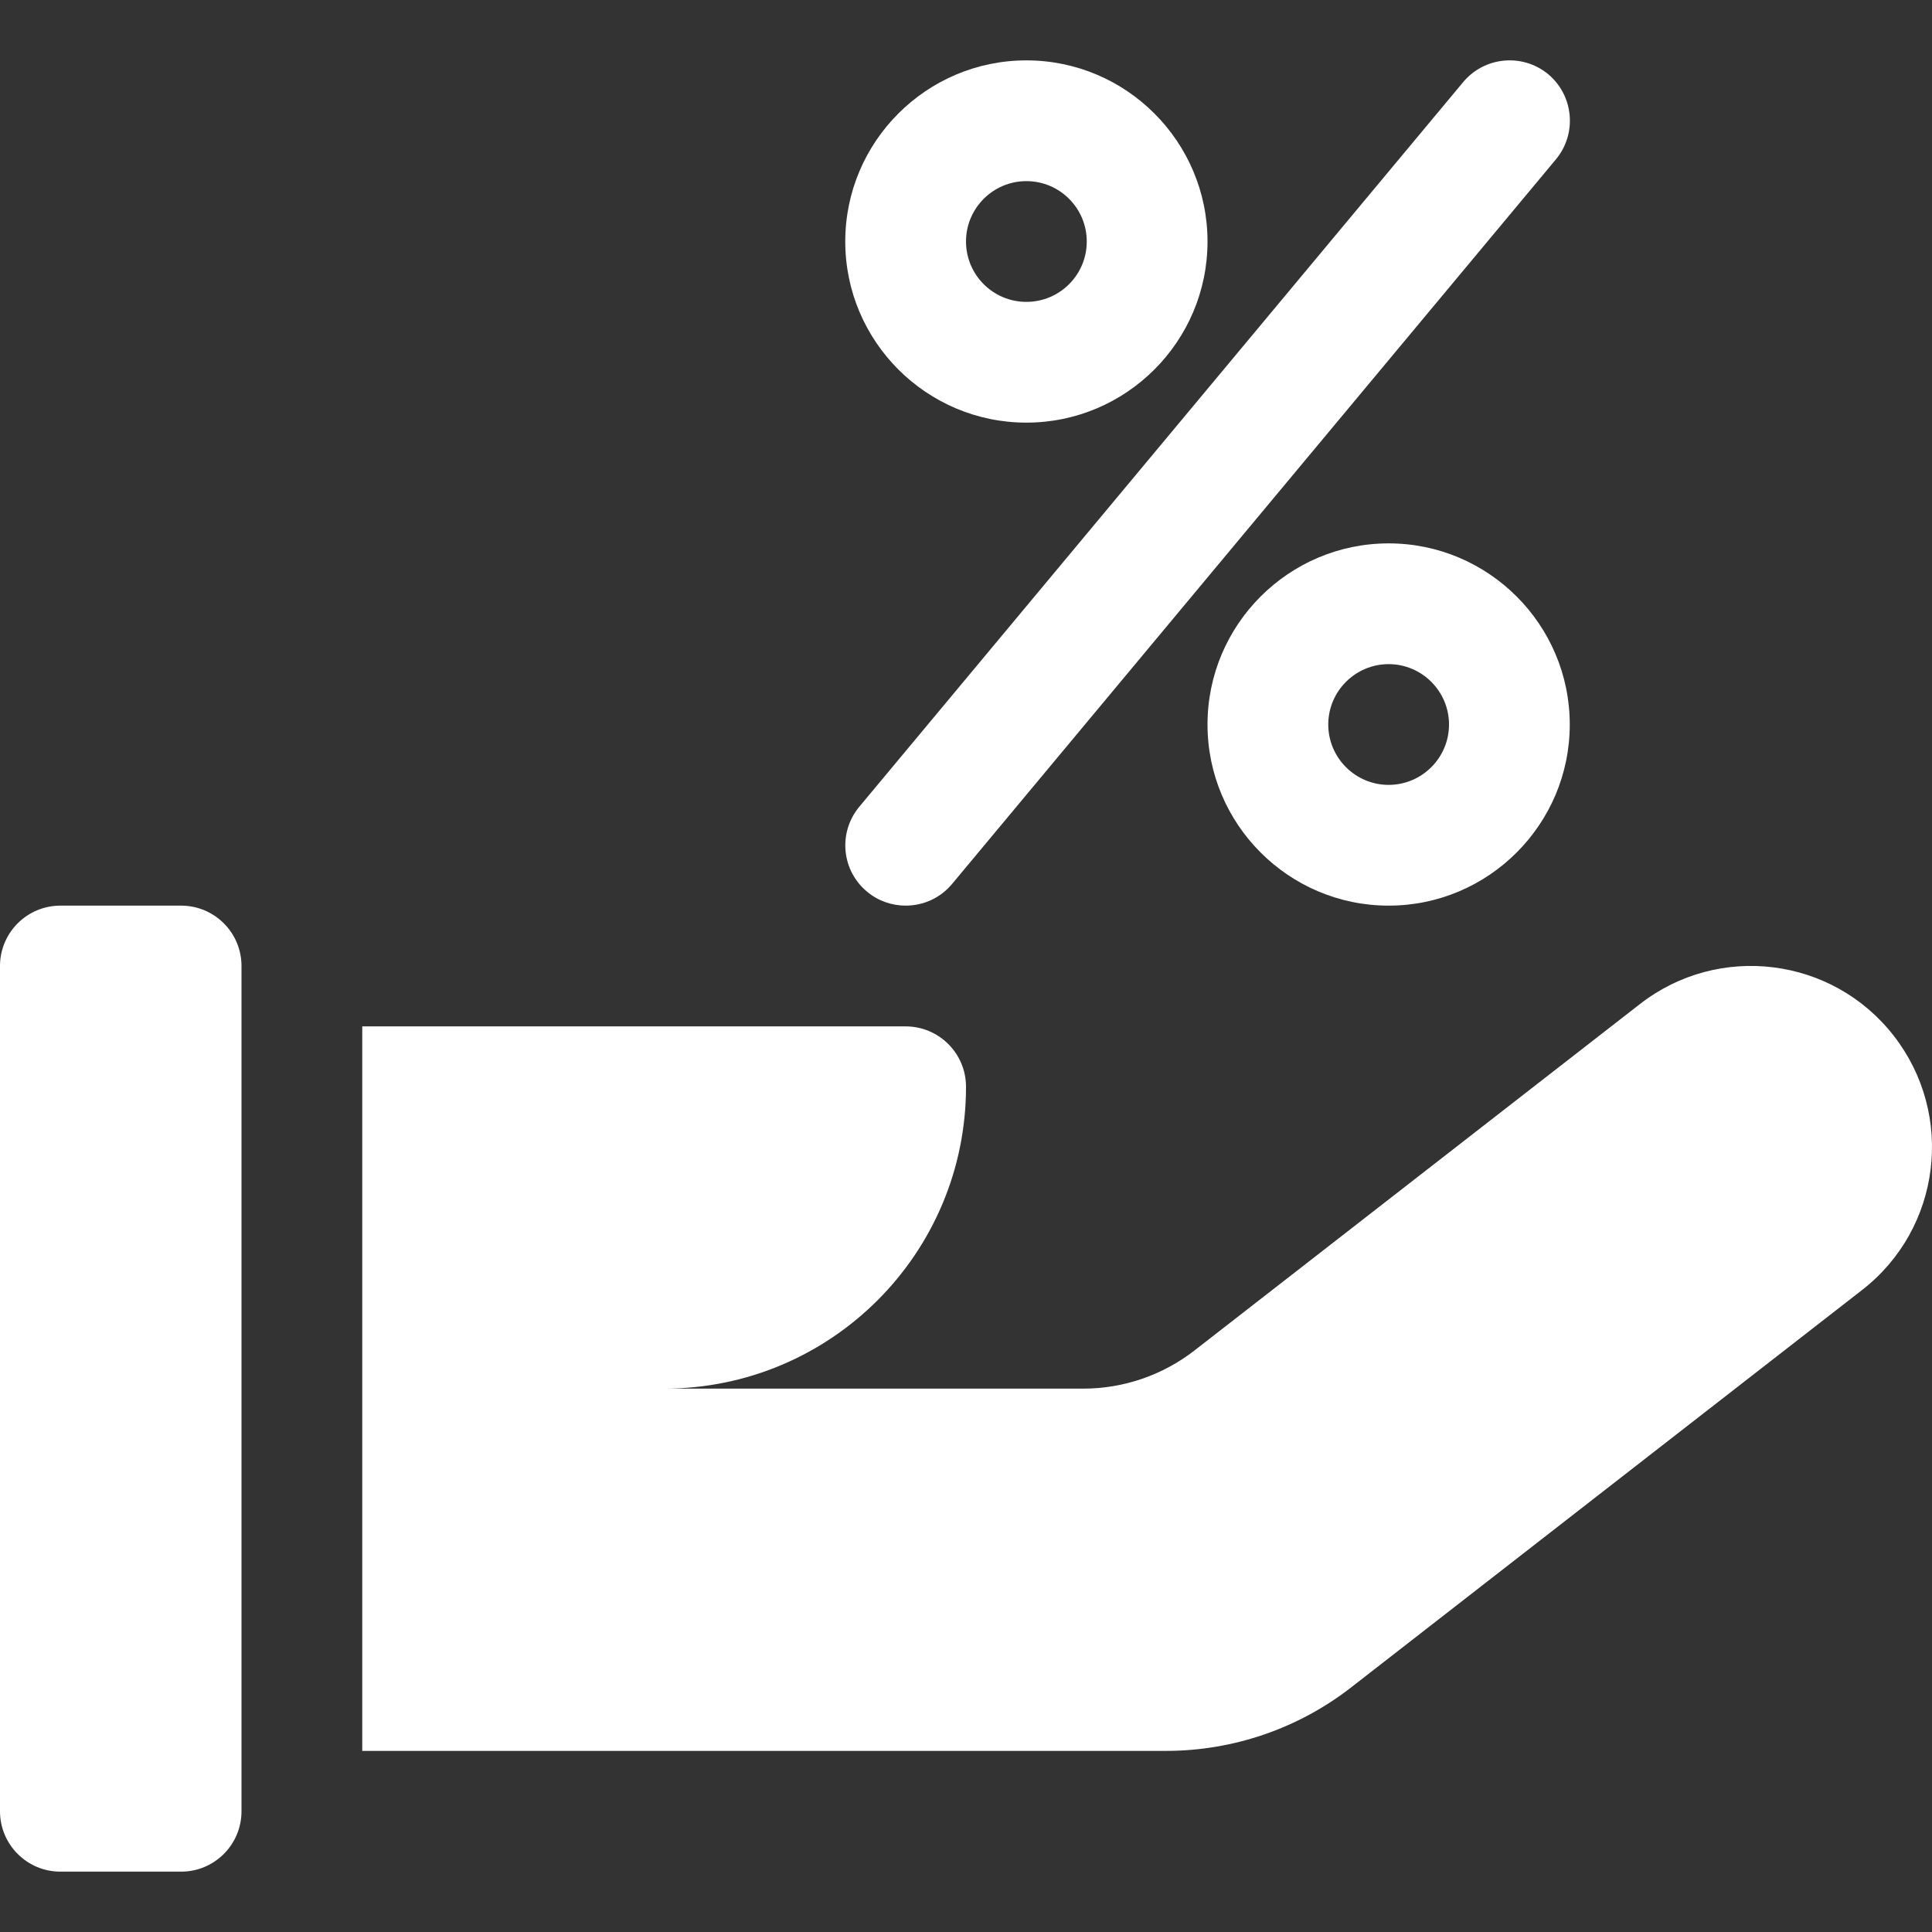 <?xml version="1.0"?>
<svg xmlns="http://www.w3.org/2000/svg" xmlns:xlink="http://www.w3.org/1999/xlink" xmlns:svgjs="http://svgjs.com/svgjs" version="1.1" width="512" height="512" x="0" y="0" viewBox="0 0 511.995 511.995" style="enable-background:new 0 0 512 512" xml:space="preserve" class=""><rect x="0" y="0" width="511.995" height="511.995" fill="#333333" stroke="none"/><g>
<g xmlns="http://www.w3.org/2000/svg">
	<g>
		<path d="M48,240H16c-8.832,0-16,7.168-16,16v224c0,8.832,7.168,16,16,16h32c8.832,0,16-7.168,16-16V256    C64,247.168,56.832,240,48,240z" fill="#ffffff" data-original="#000000" style="" class=""/>
	</g>
</g>
<g xmlns="http://www.w3.org/2000/svg">
	<g>
		<path d="M501.888,274.528c-16.256-20.96-46.464-24.704-67.328-8.416l-118.016,91.776c-8.448,6.56-18.816,10.112-29.472,10.112H176    c44.192,0,80-35.808,80-80c0-8.832-7.168-16-16-16H96v96v96h212.992c17.792,0,35.072-5.92,49.12-16.864l135.36-105.28    C514.4,325.6,518.144,295.456,501.888,274.528z" fill="#ffffff" data-original="#000000" style="" class=""/>
	</g>
</g>
<g xmlns="http://www.w3.org/2000/svg">
	<g>
		<path d="M272,16c-26.464,0-48,21.536-48,48s21.536,48,48,48s48-21.536,48-48S298.464,16,272,16z M272,80c-8.832,0-16-7.168-16-16    c0-8.832,7.168-16,16-16c8.832,0,16,7.168,16,16C288,72.832,280.832,80,272,80z" fill="#ffffff" data-original="#000000" style="" class=""/>
	</g>
</g>
<g xmlns="http://www.w3.org/2000/svg">
	<g>
		<path d="M368,144c-26.464,0-48,21.536-48,48s21.536,48,48,48s48-21.536,48-48S394.464,144,368,144z M368,208    c-8.8,0-16-7.168-16-16c0-8.832,7.2-16,16-16s16,7.168,16,16C384,200.832,376.8,208,368,208z" fill="#ffffff" data-original="#000000" style="" class=""/>
	</g>
</g>
<g xmlns="http://www.w3.org/2000/svg">
	<g>
		<path d="M410.304,19.68c-6.752-5.6-16.832-4.736-22.528,2.048l-160,192c-5.728,6.816-4.8,16.928,1.984,22.56    c2.976,2.496,6.624,3.712,10.24,3.712c4.608,0,9.152-1.952,12.32-5.76l160-192C417.984,35.456,417.056,25.344,410.304,19.68z" fill="#ffffff" data-original="#000000" style="" class=""/>
	</g>
</g>
<g xmlns="http://www.w3.org/2000/svg">
</g>
<g xmlns="http://www.w3.org/2000/svg">
</g>
<g xmlns="http://www.w3.org/2000/svg">
</g>
<g xmlns="http://www.w3.org/2000/svg">
</g>
<g xmlns="http://www.w3.org/2000/svg">
</g>
<g xmlns="http://www.w3.org/2000/svg">
</g>
<g xmlns="http://www.w3.org/2000/svg">
</g>
<g xmlns="http://www.w3.org/2000/svg">
</g>
<g xmlns="http://www.w3.org/2000/svg">
</g>
<g xmlns="http://www.w3.org/2000/svg">
</g>
<g xmlns="http://www.w3.org/2000/svg">
</g>
<g xmlns="http://www.w3.org/2000/svg">
</g>
<g xmlns="http://www.w3.org/2000/svg">
</g>
<g xmlns="http://www.w3.org/2000/svg">
</g>
<g xmlns="http://www.w3.org/2000/svg">
</g>
</g></svg>
